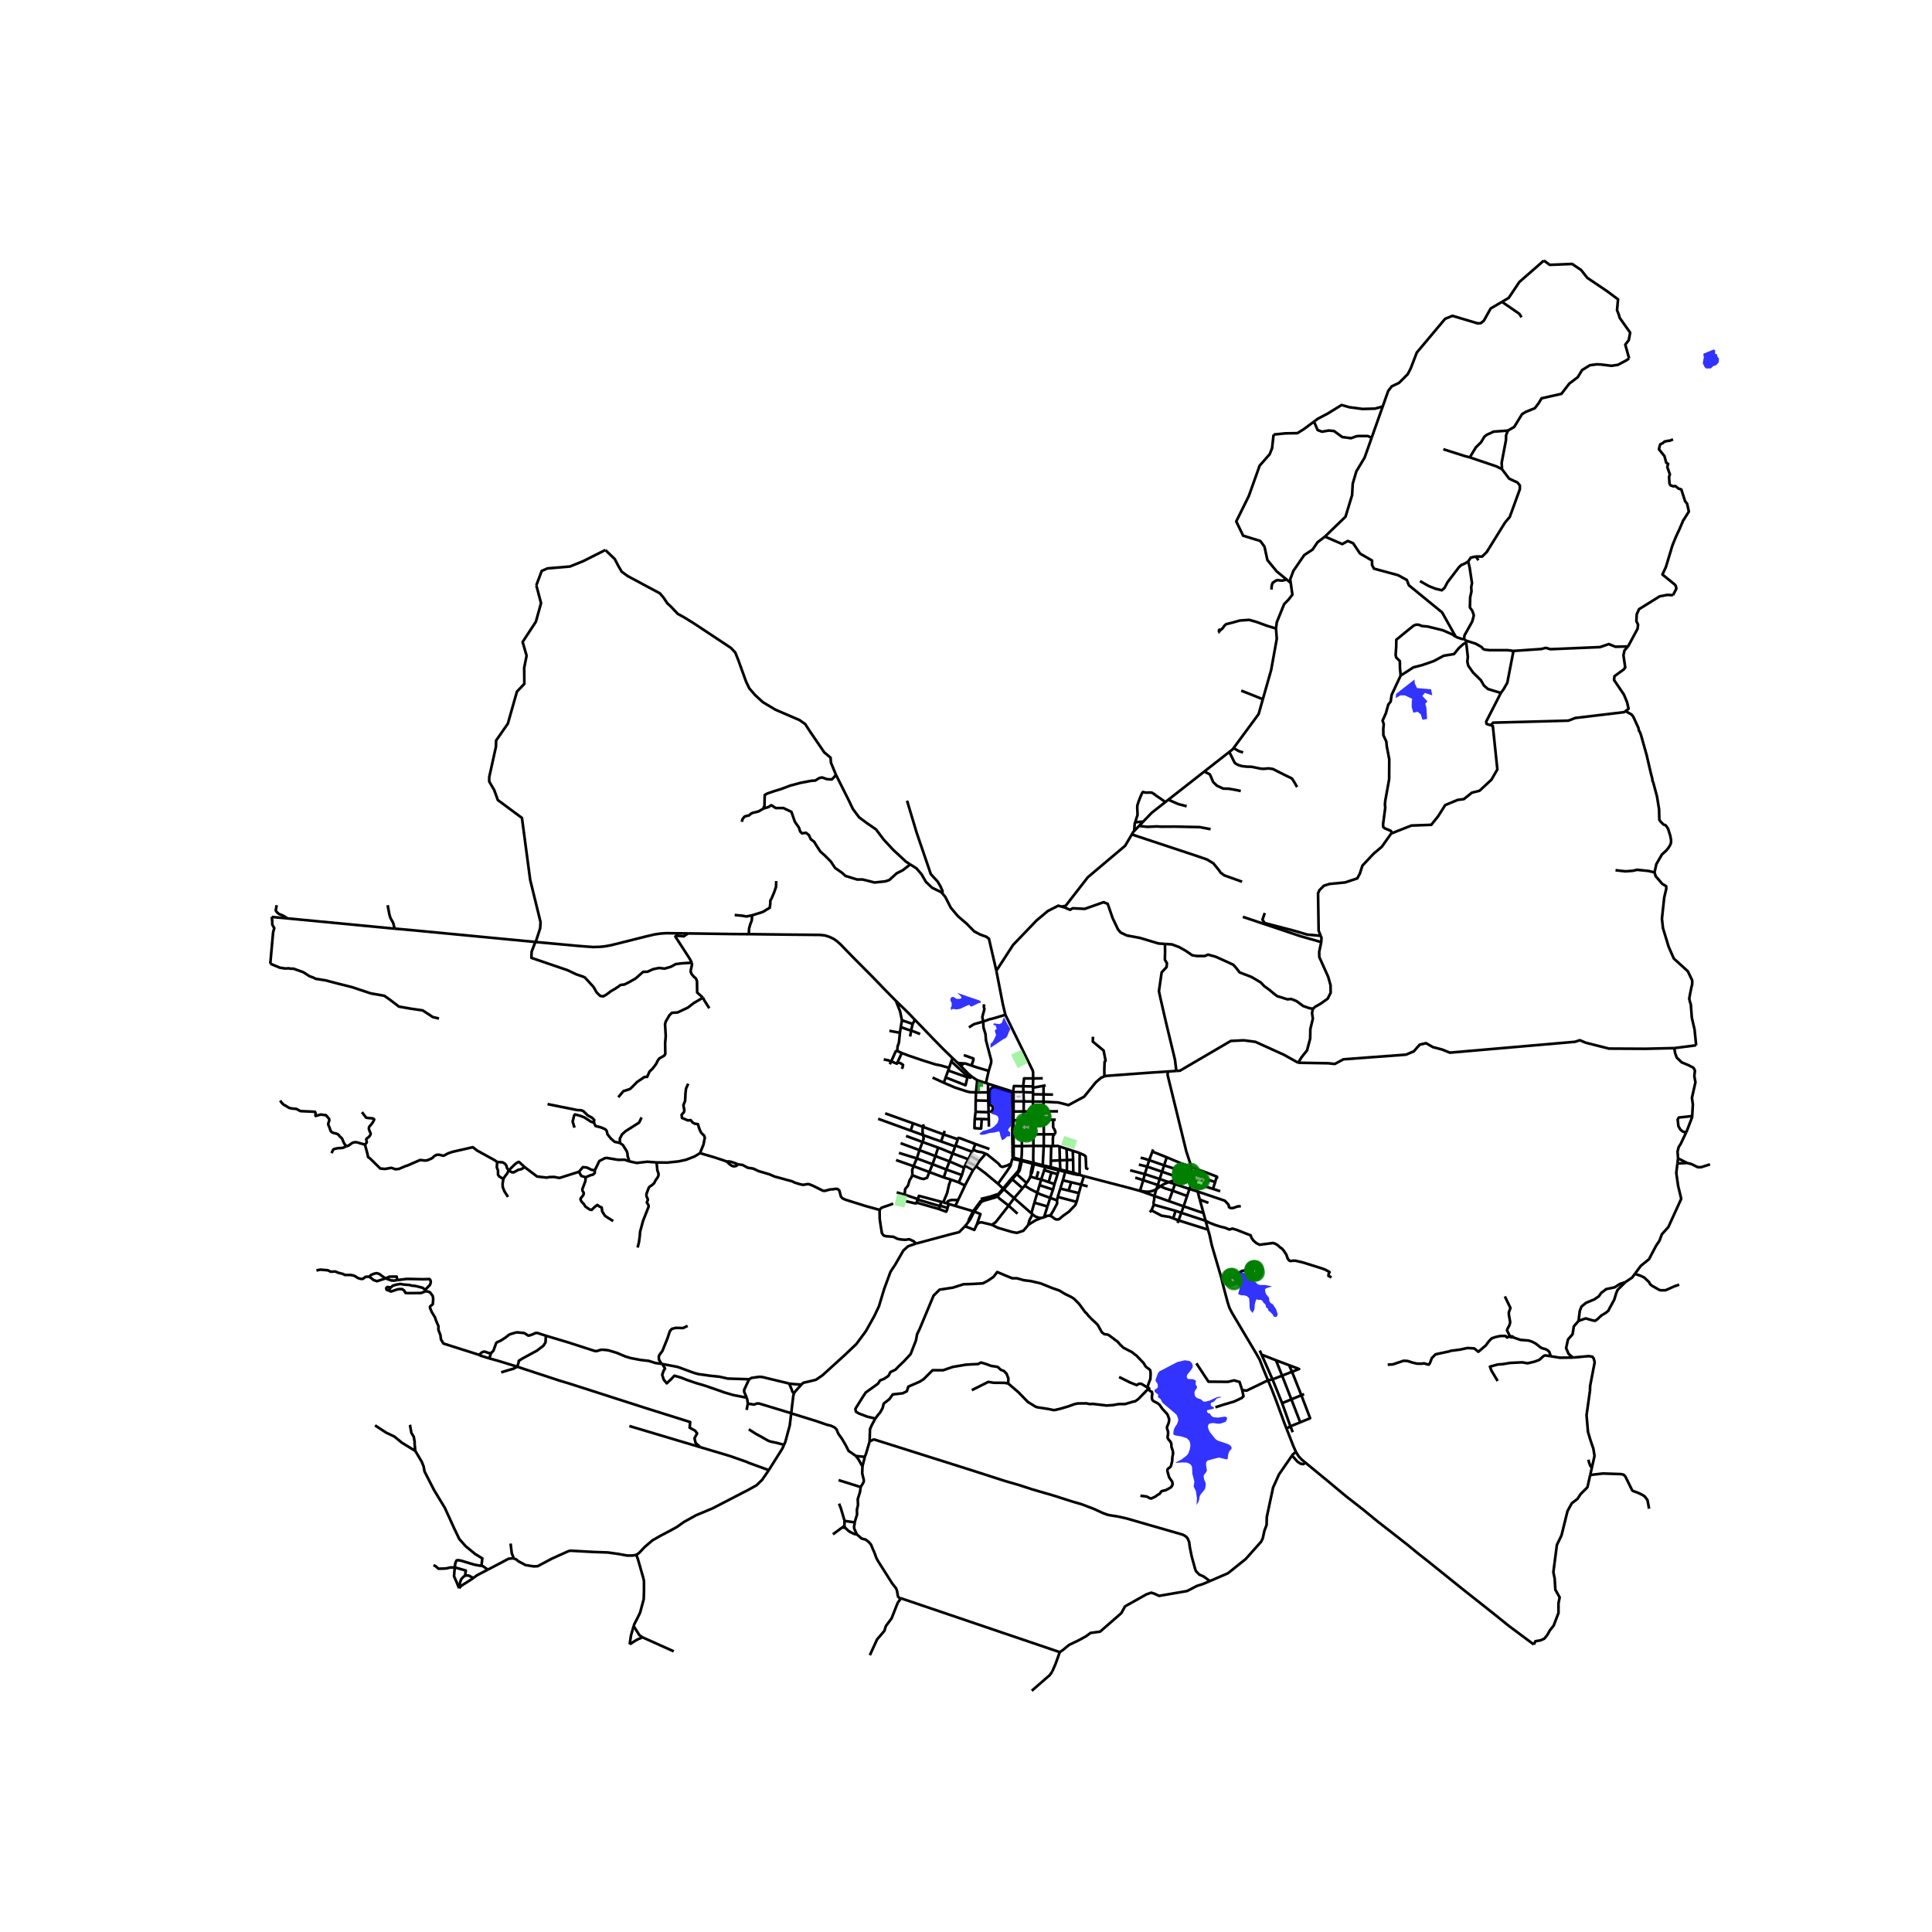 <svg xmlns="http://www.w3.org/2000/svg" xmlns:xlink="http://www.w3.org/1999/xlink" width="960" height="960" viewBox="0 0 720 720"><defs><style>*{stroke-linejoin:round;stroke-linecap:butt}</style></defs><g id="figure_1"><path id="patch_1" d="M0 720h720V0H0z" style="fill:#fff"/><g id="axes_1"><path id="patch_2" d="M90 640.76h558V86.44H90z" style="fill:#fff"/><g id="LineCollection_1"><path d="m489.264 375.958-.306 1.566.306 2.09-.935 3.892-.07 3.567-1.16 4.369-2.117 2.65-1.18 1.969" clip-path="url(#pdf41cdec5f)" style="fill:none;stroke:#000"/><path d="m623.941 390.598-10.788.252-13.552-.07-8.643-2.192-2.197-.925-1.807.584-46.632 4.046-2.922-1.178-3.357-.868-2.611-1.488-2.362.557-2.176 2.481-2.922 1.24-23.312 1.736-3.233 1.737-2.436-.264-11.19-.185M438.39 399.11l1.335-.089 18.966-11.092 4.851-.232 4.334.574 10.655 4.842 5.27 2.948M362.206 401.27l-1.407-1.2M362.206 401.27l1.968 1.282M360.637 400.958l.844.695.725-.383M364.174 402.552l-.452 4.548M367.423 403.613l-1.394-.426-1.855-.635M377.724 410.374l3.8.069M377.724 410.374l-.487.348M377.724 410.374l.023-2.789-.218-.598M377.724 410.374l.011 3.846M384.935 410.516l3.962.048M384.935 410.516l-3.411-.073M384.935 410.516l.048-2.692M384.935 410.516l.065 3.71M377.796 431.43l-.312.277M377.796 431.43l-.04-.631-.006-3.706M377.796 431.43l2.605.767M385.168 433.372l-4.45-1.083M385.168 433.372l-.076.397M385.121 427.041l-.078 4.877.125 1.454M385.168 433.372l3.423.9M388.59 434.271l.379-7.21M388.59 434.271l.026.427M388.59 434.271l1.037.24M444.427 437.538l-.544-1.286M444.427 437.538l.12.226M443.084 437.172l.651.077.692.29M424.847 443.807l5.348 1.893M424.847 443.807l1.204-3.989M430.953 443.173l-1.302.604-1.334.334-1.233-.005-2.237-.3M403.941 438.317l9.98 2.603 5.938 1.538 4.988 1.349M481.513 542.412l.238-.345 1.19-1.023M479.443 532.389l2.576 6.594.922 2.06M486.503 545.1l-1.271-1.046-1.226-1.276-1.065-1.734M561.96 160.465l2.343-1.364 2.93-4.773 1.465-.877 3.271-1.313 1.416-1.85 1.123-1.852 7.373-1.656 2.979-3.847 3.132-2.376 1.604-2.641 2.907-1.803 2.608-.344 1.513.073 3.915.478 2.437-.362 3.006-1.602 1.14-.788M575.351 97.1l2.198 1.607 8.35-.341 3.369 2.29 2.246 2.873 7.269 4.896 4.219 3.137-.384 4.017.626 1.569.385 1.336 3.883 5.475-.518 2.788-1.294 1.705 1.421 5.116M486.503 545.1l8.722 7.175 6.315 5.262 6.484 5.07 5.515 4.513 6.81 5.302 4.329 3.403 3.916 3.207 4.031 3.169 12.387 9.967 12.215 9.665 5.019 4.052 9.374 6.982M592.627 549.676l-1.038 4.584-2.538 2.533-1.173 1.802-2.1 1.607-1.611 2.923-2.246 9.088-1.71 3.507-1.318 10.179.489 2.386.249 4.137 1.611 2.874-.44 2.191v3.604l-1.79 4.695-1.407 1.785-.987 1.747-1.062 1.34-1.412.64-1.951.343-.573 1.226" clip-path="url(#pdf41cdec5f)" style="fill:none;stroke:#000"/><path d="m559.742 112.493 2.513-1.475 3.957-5.92 9.14-7.998M481.015 217.231l-.187-1.32 1.18-3.164 4.042-5.89 3.108-2.047 1.83-2.7 2.77-2.13M511.187 163.1l-2.629 7.43-3.086 5.133-1.346 4.578-.237 4.264-2.454 8.053-7.677 7.421M542.559 237.37l-5.128-9.138-6.735-5.502-5.645-4.608-.77-1.983-3.271-1.792-8.98-2.431-.706-1.344v-1.664l-4.49-2.622-2.566-3.84-1.988-.832-2.053 1.152-6.469-2.787M470.626 260.578l3.096-10.897 2.1-11.64-.294-3.8M481.015 217.231l.621 4.39-1.507 1.924-1.566 1.593-2.741 6.76-.294 2.343M454.656 234.98l1.044-.9.445-.697.763-.762 2.163-.539 2.958-.824 3.499-.254 2.753.782 3.946 1.44 3.301 1.015M396.677 338.16l-1.05-.288M396.677 338.16l.45-.578M434.133 351.77l-2.412-.168-6.814-2.047-4.935-.915-2.315-1.09-1.005-1.175-2.009-4.227-1.835-5.315-1.528-.61-7.032 2.484-4.499-.218-.96.566-2.112-.895M374.672 378.177l-.97-4.074-2.39-12.331M395.627 337.872l-1.245-.343-3.878 1.974-4.153 3.468-8.79 9.157-6.25 9.644" clip-path="url(#pdf41cdec5f)" style="fill:none;stroke:#000"/><path d="m351.263 333.072.98 1.122 2.122 4.122 2.625 3.119 3.294 2.84 2.793 2.841 2.233 1.17 2.29.835.949.724 2.763 11.927M385.023 401.909l-.016-2.24-.135-.69-10.2-20.802M366.397 380.713l2.303-.835 1.831-.444 4.141-1.257M492.197 348.747l.285.686-.087 1.655M489.264 375.958l.907-.79 1.905-1.072 2.71-1.907 1.11-2.228-.038-2.796-.872-3.112-3.315-7.385-.038-1.972.762-3.608M463.172 341.683l21.54 7.23 7.683 2.175M606.726 240.907l-4.663.124-2.548-.992-3.233 1.116-18.465.78-1.741-.496-1.74.434-10.31.707M559.322 258.244l.991-1.338 1.419-2.472 2.294-11.854M546.137 238.692l3.81 1.185 2.245 1.28.417.607.61.32 1.925.224h3.199l3.527-.003 2.156.275" clip-path="url(#pdf41cdec5f)" style="fill:none;stroke:#000"/><path d="m623.456 221.835-2.023-.148-2.922.558-7.682 4.771-.87 1.923-.125 2.542.622 1.302-.187 1.55-3.543 6.574M605.778 265.014l1.15-.861-.583-2.498-1.169-2.83-3.672-5.411.167-1.415 3.422-2.498.584-.749-.668-4.578.417-1.832 1.3-1.435M546.428 239.588l.594 5.21-.192 1.759.345 1.53 1.803 2.563 2.914 2.87 1.151 1.989 1.457 1.262 4.822 1.473M555.554 270.296l-1.563-.52-.146-.828 5.477-10.704M545.627 238.077l.51.615M547.142 209.224l.537 2.192.894 5.902-.293 1.46.098 1.608-.488 2.24-.098 3.751.928 1.316.537 1.655-.586 2.24-2.89 5.188-.154 1.301" clip-path="url(#pdf41cdec5f)" style="fill:none;stroke:#000"/><path d="m542.559 237.37 2.359.785.71-.078M549.974 207.373l-1.855.439-.977 1.412M529.2 216.553l3.223 1.837 2.512 1.002 2.385.584.98-.833 1.154-2.175 4.266-5.6.866-.8 1.475-.639 1.08-.705M549.974 207.373l.995 1.404M559.77 174.884l1.113 1.471 1.534 2.028 3.068 1.415.92 1.11v1.415l-3.759 10.314-1.783 2.122-6.788 10.959-1.757 1.704-2.344-.049M561.96 160.465l-.684 1.704-.049 1.851-1.61 8.472.153 2.392M547.757 170.453l9.912 3.344 2.1 1.087M547.757 170.453l2.24-3.712 1.925-1.888 1.25-2.08.899-.735 2.565-1.184 1.707-.125 3.617-.264M430.953 443.173l-.758 2.527M430.953 443.173l.518-1.564M430.953 443.173l1.463-1.083M438.254 439.585l.384-1.003M438.254 439.585l1.53-.766M435.549 440.553l1.514-.5 1.191-.468M448.52 452.093l-7.419-2.532M448.52 452.093l-1.401-5.042M448.52 452.093l.773 2.864M443.883 436.252l.152-1.27M443.883 436.252l-.8.92M444.035 434.982l4.918 1.767M444.035 434.982l-3.913-1.447M435.25 399.317l-.126 1.27 6.952 28.41 1.033 3.193.926 2.792M435.25 399.317l3.14-.208M411.582 401.16l.492-.193 15.697-1.157 7.478-.493M450.871 589.215l-2.515 1.082-2.301.727-3.682 1.912-10.432 1.798-1.688-.803-1.227-.382-1.764.611-7.978 4.47-1.416 2.554-7.892 6.881-3.555.48-1.626 1.203-2.651 1.471-3.75 1.803-2.279 1.883-1.164.798M335.54 595.969l.244-.329 59.167 20.063" clip-path="url(#pdf41cdec5f)" style="fill:none;stroke:#000"/><path d="m392.11 622.994 1.245-2.868 1.596-4.423M472.554 514.401l1.678-.346M455.088 475.96l.803 3.298 1.612 6.053.667 2.079.992 1.936 8.998 15.11 1.27 2.251 1.288 3.315 1.836 4.4M479.443 532.389l-.713-1.825-2.988-8.142-1.807-4.698-1.381-3.323" clip-path="url(#pdf41cdec5f)" style="fill:none;stroke:#000"/><path d="m462.927 518.035 1.657.21 7.97-3.844M445.847 508.06l4.518 6.85 7.26.06 2.26-.54 2.048.57.994 3.035M452.945 524.45l2.764-.892 4.263-1.264 2.79-1.312.642-.64-.32-1.6-.157-.707M428.517 516.986l-.517.53M588.276 492.262l-1.765 2.066-.46 2.908-1.687 1.912-.724 3.232.964 2.224 1.596 1.322M591.426 526.215l1.101-7.892.077-1.874 1.687-8.76-.348-1.403-.542-.69-1.326-.21-5.875.54" clip-path="url(#pdf41cdec5f)" style="fill:none;stroke:#000"/><path d="m577.894 505.438.33.054 3.095.487 2.58-.027 2.301-.026M605.74 477.803l-2.071.689-1.957 1.262-3.106.65-1.88 1.416-.882 1.262-1.649 1.148-3.145 1.3-1.7 1.415-.614 1.606-.46 3.711M605.74 477.803l-2.779 2.774-.225.32-.449 1.12-.704 2.335-1.989 3.649-.128.384-.994.831-1.7 1.024-1.507 1.44-.8.544-.835-.128-2.693-.767-2.661.933M609.253 474.748l-1.02 1.372-2.493 1.683M625.364 431.672l-.233 1.919M625.364 431.672l3.31 1.713M628.4 421.968l-2.077 4.386-.729 1.11-.421 1.683.191 2.525M623.941 390.598l8.16-1.048M630.632 415.921l.247-4.317-.346-2.486 1.305-5.777-.412-2.306.23-2.065-.537-1.033-2.071-1.071-2.34-.957-1.84-1.798-.576-1.568-.35-1.945M429.716 428.36l-.252.803M429.464 429.163l-1.196 3.198M429.464 429.163l5.341 2.12M444.546 437.764l3.672 1.204M445.64 441.036l-.718-2.502-.376-.77M448.218 438.968l2.661.886M448.218 438.968l.735-2.219M452.873 440.517l-1.994-.663M452.873 440.517l-.852 2.547M448.953 436.749l4.56 1.754.084.356-.403.378-.32 1.28M454.733 443.94l-2.712-.876M445.64 441.036l-1.38-.55M445.64 441.036l2.36.75M445.64 441.036l.71 3.02M439.785 438.819l4.475 1.668M443.084 437.172l-1.018.416-2.281 1.23M452.021 443.064l-4.02-1.278M446.35 444.057l-3.074-.959M462.414 449.543l-.93.018-.728.182-.62.272-.728.182-.51.036-.51-.109-.383-.273-.146-.817-.637-.767-.789-.808-10.082-3.402M447.119 447.051l-.165-.592-.603-2.402M435.549 440.553l2.334.736M435.549 440.553l-3.368-1.173M432.416 442.09l1.314-.803 1.819-.734M426.628 437.556l.89-2.79M426.628 437.556l-.577 2.262M426.628 437.556l5.553 1.824M426.628 437.556l-5.464-1.424M439.424 436.085l3.291.999.369.088M428.268 432.36l-.75 2.406M428.268 432.36l5.572 1.928M425.08 431.463l1.044.224 2.144.674M434.805 431.284l5.317 2.25M434.805 431.284l-.965 3.004M433.84 434.288l5.584 1.797M433.84 434.288l-.773 2.374M432.181 439.38l-.71 2.229M432.181 439.38l.886-2.718M430.195 445.7l5.42 1.92M430.016 448.966l-.156-.731.256-.992.08-1.543M426.051 439.818l5.42 1.79M423.072 438.874l1.61.491 1.37.453M431.47 441.609l.946.481M437.006 443.74l-2.838-.881-1.752-.769M440.122 433.535l-.698 2.55M438.638 438.582l.58-1.467.206-1.03M438.638 438.582l-5.571-1.92M433.067 436.662l-5.548-1.896M427.519 434.766l-3.087-.759M437.883 441.289l5.393 1.81M437.883 441.289l-.877 2.45M435.616 447.62l5.485 1.941M435.616 447.62l1.39-3.88M444.26 440.487l-.984 2.611M443.276 443.098l-.88 2.616M441.101 449.561l-.87 2.413M441.101 449.561l1.295-3.847M438.857 455.776l.353-.975M442.396 445.714l-5.39-1.975M430.016 448.966l8.1 2.28M430.016 448.966l-.899 2.093M440.23 451.974l-1.02 2.827M440.23 451.974l9.063 2.983M440.23 451.974l-2.113-.727M449.293 454.957l.895 3.293M496.218 476.033l-1.144-.545.113-.844.295-.58-1.488-.846-1.557-.578-6.709-2.108-1.86-.448-1.09-.256h-.963l-.898.128-.48-.192-.514-.672-.545-1.536-1.059-1.6-.442-.48-.296-.32-.32-.128-1.155-1.024-.738-.448-.93-.32-5.036.64-1.198-.6-1.072-.93-.691-.966-.346-1-2.592-1-2.489-1-1.728-.516-1.106.345-1.729-.69-1.866-.448-1.798-.586-2.04-.794-1.454-.734M450.188 458.25 439.21 454.8M455.088 475.96l-3.458-11.788-.878-3.998-.564-1.924M439.21 454.801l-1.997-.761M437.213 454.04l.904-2.793M429.117 451.059l3.76 1.988 2.934.458 1.402.535M403.941 438.317l-1.597-.464M403.941 438.317l-.998 3.164M401.226 447.909l.833-3.273M401.226 447.909l-7.038-1.862M391.196 453.05l.53.208.4.223.802.624.641.336.69.016.513-.16 1.395-1.2 2.165-1.503.722-.768 1.668-1.711.504-1.206M394.188 446.047l-.26 1.297M394.188 446.047l.96-3.106M396.982 436.735l-.882 3.13M396.982 436.735l.474.12M396.982 436.735l-1.914-.467M393.929 447.344l-2.554-.934M391.196 453.05l.401-.304.914-1.504 1.443-2.703-.025-1.195M381.883 441.858l.719-.979M381.883 441.858l-.788.958M386.565 444.502l-2.672-1.383-2.01-1.261M375.894 449.303l-4.792 6.13-1.427 1.024M364.063 456.265l.802-.608.914-.144 3.896.944M383.167 456.582l-1.08 1.25-.705.832-2.39.783-1.748-.303-5.42-1.6-2.149-1.087M380.719 432.289l-.318-.092M380.719 432.289l-.063-.717M380.719 432.289l-.008.313M360.832 455.471l-1.19 1.502M360.832 455.471l.785-1.105 1.45-2.863" clip-path="url(#pdf41cdec5f)" style="fill:none;stroke:#000"/><path d="m362.665 451.383-1.529 2.987-.304 1.101M363.067 451.503l-.402-.12M363.067 451.503l2.529-3.446.32-.274.94-.366 4.148-1.197.673-.376M364.063 456.265l1.324-3.815-2.32-.947M341.593 448.166l8.41 2.433M341.593 448.166l.393-1.125M337.65 447.661l3.294.778h.518l.131-.273M342.047 446.864l-4.925-1.652M342.047 446.864l-.061.177M350.757 447.874l-8.29-2.218-.42 1.208M334.183 444.367l2.939.845M350.003 450.6l.308-1.114M353.13 450.172l-.22.77-.311.62-2.596-.963M350.757 447.874l.758.222M350.757 447.874l-.4 1.445M353.549 448.692l-.782-.23M353.549 448.692l2.469.719M353.549 448.692l-.42 1.48M372.556 444.91l1.544-1.732M372.556 444.91l-.436.01M371.677 445.844l.247-.243.632-.692M372.12 444.92l-.68.744M365.483 446.821l3.595-.882 3.042-1.019M372.12 444.92l1.688-1.99M384.81 452.55l-.463-.406M387.941 453.93l-.914-.128-1.155-.433-1.062-.819M383.167 456.582l.46-1.805 1.183-2.227M377.934 446.508l3.161-3.692M377.934 446.508l-2.04 2.795M377.934 446.508l-3.834-3.33M377.934 446.508l6.413 5.636M374.1 443.178l3.152-3.693M374.1 443.178l-.292-.249M355.01 429.857l.964-2.599M355.01 429.857l-1.149 2.962M355.01 429.857l5.91 2.175M349.626 427.684l1.002.361 4.382 1.812M343.808 425.585l-1.151 3.028M343.808 425.585l-6.157-2.255M343.808 425.585l5.818 2.099M344.001 423.01l.225 1.296-.418 1.279M340.452 434.6l1.224-2.889M340.452 434.6l5.904 2.194M340.452 434.6l-6.521-2.28M339.931 437.983l.082-.222-.053-1.762.492-1.4M357.306 440.65l-2.921-1.042M357.306 440.65l1.172-2.726M357.306 440.65l2.325 1.167M351.72 438.788l2.665.82M351.72 438.788l-5.364-1.994M351.72 438.788l.95-2.95M341.676 431.711l.98-3.098M341.676 431.711l5.85 2.155M341.676 431.711l-6.671-2.062M352.67 435.838l1.191-3.019M352.67 435.838l5.808 2.086M352.67 435.838l-5.145-1.972M358.478 437.924l.806-2.757M363.478 426.323l-.786 2.135M363.478 426.323l5.251 1.886M356.963 424.59l.188-.508.449.032 5.878 2.209M360.376 432.89l-.752 1.514M360.376 432.89l.543-.858M363.735 434.627l-.412-.308-2.947-1.429M342.657 428.613l5.943 2.23M342.657 428.613l-7.027-2.58M353.861 432.82l5.423 2.347M353.861 432.82l-5.261-1.976M359.624 434.404l-.34.763M359.624 434.404l3.026 1.626M361.53 430.659l-.61 1.373M361.53 430.659l.756-1.433M361.53 430.659l3.454 2.02M364.984 432.679l-1.249 1.948M364.984 432.679l2.342-2.7M363.735 434.627l-1.085 1.403M371.926 441.161l-4.714-3.933-3.477-2.6M359.631 441.817l.407-.854 2.612-4.933M356.018 449.41l6.647 1.973M356.018 449.41l1.158-2.432M371.926 441.161l1.882 1.768M376.81 433.599l-.215.865-1.362 2.085-3.307 4.612M377.252 439.485l1.666-1.91M377.252 439.485l3.843 3.331M377.252 439.485l-.325-.263M394.5 436.13l-.366 1.455M394.5 436.13l.568.138M394.5 436.13l-4.967-1.196M391.375 446.41l-1.022 3.211M391.375 446.41l1.045-3.083M386.565 444.502l.931.503 3.879 1.405M394.134 437.585l-1.16 3.667M394.134 437.585l-2.289-.663M389.154 436.094l2.691.828M389.154 436.094l-1.137 3.48M389.154 436.094l.38-1.16M386.565 444.502l-1.07 3.69M386.565 444.502l.833-2.827M392.42 443.327l.555-2.075M392.42 443.327l-5.022-1.652M388.017 439.574l2.787.957M388.017 439.574l-.619 2.101M388.017 439.574l-1.792-.408M392.975 441.252l-2.171-.72M390.804 440.531l1.041-3.61M396.1 439.865l-.952 3.076M396.1 439.865l3.113.736M402.943 441.481l-.884 3.155M402.943 441.481l2.399.641M402.943 441.481l-3.73-.88M395.148 442.94l3.097.76M402.06 444.636l-3.815-.936M398.245 443.7l.968-3.1M402.344 437.853l.015-8.141M402.344 437.853l-1.043-.428-1.32-.38" clip-path="url(#pdf41cdec5f)" style="fill:none;stroke:#000"/><path d="m397.456 436.855 2.581.655 1.415.276.892.067M402.36 429.712l-2.575-.835M405.61 435.723l-.82-.338-.195-4.412-.389-.388-1.847-.873M377.75 427.093l3.112.022M377.75 427.093l-.42.06M377.75 427.093l-.043-4.34M385.121 427.041l3.848.02M385.121 427.041l-4.259.074M385.121 427.041v-4.301M388.969 427.061l2.788.072M388.969 427.061l.035-4.332M388.897 410.564l.007-2.72M388.897 410.564l.033 3.603M411.582 401.16l-1.218.477-1.993 1.715-4.33 5.343-5.845 3.142-3.776-.966-5.523-.307M388.904 407.844l-.006-3.203M388.904 407.844l3.536.088M388.904 407.844l-3.92-.02M391.592 434.966l.019-2.39M391.592 434.966l-1.965-.455M395.162 435.848l-.572-.136-2.998-.746M391.757 427.133l.614-.023M391.757 427.133l-.146 5.442M399.982 437.044l-.065-4.814M399.982 437.044l-2.407-.583M399.785 428.877l-2.338-.76M399.785 428.877l.132 3.353M391.61 432.575l3.356-.14M399.917 432.23l-2.263.094M394.845 427.273l2.602.844M394.845 427.273l.121 5.163M392.37 427.11l1.773-.065.702.228M394.966 432.436l2.688-.112M394.966 432.436l.196 3.412M395.162 435.848l-.094.42M397.575 436.46l-.482-.122-1.93-.49M397.447 428.117l.207 4.207M397.654 432.324l-.08 4.137M397.575 436.46l-.12.395M380.862 427.115l-.142-4.4M380.656 431.572l.119-1.23.087-3.227M381.524 410.443l-.137-3.414M381.524 410.443l-.035 3.762M381.427 417.441l.062-3.236M381.427 417.441l3.662-.032M381.427 417.441l-3.739.07M380.72 422.715l.044-3.501.663-1.773M377.688 417.511l-.4.007M377.688 417.511l.047-3.29M377.688 417.511l.019 5.243M385.09 417.409l3.857-.067M385.09 417.409l-.09-3.183M385.09 417.409l.03 5.33M388.947 417.342l-.017-3.175M388.947 417.342l.057 5.387M388.947 417.342l3.493-.076M393.463 417.299l-1.023-.033M377.707 422.754l3.013-.039M377.707 422.754l-.46.016M380.72 422.715l4.4.025M385.12 422.74l3.884-.011M389.004 422.729h4.119M392.44 417.266l.05 2.894.487.776.34.873-.194.92M392.37 427.11v-2.738l.13-1.248.623-.395M377.735 414.22l3.754-.015M377.735 414.22l-.425.024M381.489 414.205l3.511.021M385 414.226l3.93-.059M388.93 414.167l5.363-.014M385.023 401.909l3.588-.059M385.023 401.909l-.08 2.973M381.314 404.809l.336-2.93 3.373.03M381.387 407.03l-.073-2.221M381.387 407.03l3.618.104M381.387 407.03l-3.858-.043M385.005 407.134l-.022.69M384.96 405.34l.023.67.022 1.124M384.944 404.882l.016.458M384.944 404.882l-3.63-.073M368.526 419.87l-.022-2.742M368.219 403.887v3.202M368.219 403.887l-.796-.274M377 406.675l-7.31-2.322-1.471-.466M368.504 417.128l-.084-2.631M368.504 417.128l-2.628-.1M363.24 417l.339-2.658M365.876 417.027l-2.047-.026h-.59" clip-path="url(#pdf41cdec5f)" style="fill:none;stroke:#000"/><path d="m365.876 417.027-.248 3.559-2.476-.144.088-3.441M363.579 414.342l.028-4.231M363.579 414.342l4.84.155M368.42 414.497l-.067-2.797M363.607 410.11l.115-3.01M363.607 410.11l4.71.095M368.318 410.205l-.1-3.116M368.318 410.205l.035 1.495M377.529 406.987l.342-2.255 3.443.077M377.529 406.987l-.53-.312M368.218 407.089l-4.496.01M368.218 407.089l.575-.634M351.72 403.508l4.177 1.782 4.298 1.414 1.243.311 2.284.085M347.548 401.586l4.171 1.922M355.007 394.332l-.5 1.223M355.007 394.332l1.939 1.825M340.964 380.045l6.623 6.885 3.985 4.064 3.435 3.338M351.72 403.508l.703-1.98M360.8 400.07l-.163.888M360.8 400.07l-2.73-2.784M352.423 401.528l.937-2.581M360.54 401.487l-.713 2.952-7.404-2.91M353.36 398.947l.347-.987M353.36 398.947l7.18 2.54M360.54 401.487l.097-.529M367.423 403.613l1.033-4.513M366.397 380.713l.13 2.245.733 2.402.183 2.323 1.963 7.492-.057.982-.893 2.943M362.058 397.113l2.032.684 4.366 1.303M358.07 397.286l1.086-.97M358.07 397.286l-1.124-1.13M455.088 475.96l.598-.077h.385l.24.136.241.32.513.272.53.095.344.009.345-.057.77-.224.328-.043.421-.033.25-.116 1.707-1.81.333-.313.348-.268.035-.017.414-.203.582-.116.697-.004.585.049.558.143.661.324.513.1.458-.008.248-.044M336.116 380.229l-.68-3.304-1.563-3.937M340.964 380.045l-2.595-2.7-4.496-4.357M279.055 348.132l1.712.012 12.973.159 11.916.113 1.78.202 1.692.53 1.598.772 1.233.88 1.302 1.156 4.427 4.574 7.492 7.535 4.673 4.847 4.02 4.076M335.37 384.883l.328-2.135M335.37 384.883l-3.918-.723M334.358 391.643l.163-1.732.492-1.394.357-3.634M335.698 382.748l.418-2.52M339.542 384.052l-1.224-.345-2.62-.959M339.542 384.052l2.104.79 1.266.525M339.542 384.052l.576-2.46M339.542 384.052l-.354 2.218M340.118 381.592l.846-1.547M340.118 381.592l-4.002-1.363M334.358 391.643l1.723.799M332.147 395.548l1.652-3.744.559-.16M331.581 396.604l.566-1.056M353.707 397.96l.8-2.405M336.081 392.442l2.633.988 2.203.748 2.7.917 4.914 1.556 2.097.426 3.079.883M334.456 395.934l-.221.474-2.088-.86M329.34 394.813l1.577.306 1.23.429M336.081 392.442l-1.625 3.492M236.158 606.006l.21-.683 1.347-2.623.834-1.728 1.347-4.99.096-2.783v-3.935l-.256-1.215-1.989-6.942-.609-1.632M191.123 580.732l1.142.33.92.772 2.69 1.434 3.021.477 1.51-.073 1.77-.956 3.61-1.91 5.931-2.683.848-.22 8.731.478 5.269.183 3.904.551 3.206.588h2.026l1.437-.228" clip-path="url(#pdf41cdec5f)" style="fill:none;stroke:#000"/><path d="M286.506 547.881 284 551.52l-2.1 2.02-2.837 1.581-13.558 7.019-6.079 2.535-4.568 2.535-2.58 1.838-2.394 1.323-3.647 1.91-3.095 1.764-2.91 2.5-1.99 2.13-1.105.801M327.795 450.884l.047 3.389.381 2.588.436 2.696.627.872.871.273 2.806.217 1.498.763 1.334.245 1.635.11 1.416-.218 1.744.816.744.806M298.664 515.985l.7-.662 2.873-.661 1.88-.478 2.394-1.654 8.216-7.46 4.384-4.152 3.61-4.887 3.095-5.548 1.732-3.639 1.952-6.467 2.358-6.394.7-1.103.884-1.286 1.216-2.095 1.99-3.453 1.73-1.58 2.956-1.025" clip-path="url(#pdf41cdec5f)" style="fill:none;stroke:#000"/><path d="m359.642 456.973-2.185 2.204-2.607.648-13.516 3.616M294.11 515.609l1.496.176.77.076 2.288.124" clip-path="url(#pdf41cdec5f)" style="fill:none;stroke:#000"/><path d="m295.855 519.444.156-.483 2.653-2.976M292.186 538.445l-.596 1.352-5.084 8.084M261.005 539.329l10.992 3.276 6.288 2.207.834.385 7.387 2.684M181.81 584.952l5.407-2.823 2.248-1.213 1.658-.184M190.28 575.234l.45 3.68.512 1.216-.12.602M339.222 322.137l-1.61-1.033-4.746-4.4-3.574-3.843-2.792-3.732-3.686-2.562-2.624-1.95-2.345-3.119-1.396-2.952-4.914-9.804M225.593 204.968l3.52 3.398 1.34 2.563 1.228 2.116 2.29 1.671 11.95 6.406 1.284 1.504 1.508 2.228 1.284 1.17 2.569 2.729 2.513 1.393 3.517 2.172 13.793 9.135 1.62 1.726 1.06 2.618 2.96 8.188 1.229 2.563 2.122 2.45 2.904 2.674 4.746 2.84 8.935 3.844 2.122 1.504 1.731 2.674 5.36 7.854 2.346 1.963.168 1.935 1.843 4.456M284.44 301.365l.45-1.056.098-4.031.928-.545 2.643-.916 2.592-.786 3.278-1.242 3.887-1.039 4.091-.785 1.423-.076 1.449-.913 1.067-.253 1.88.659 1.753.101.788-.786.768-.955M376.81 433.599l.383-1.534.29-.358M377.484 431.707l.533.322 2.317.473M377.33 427.152l.032 3.688.122.867M380.71 432.602l4.382 1.167M378.918 437.575l.674-.771.359-.542.733-3.036.027-.624M380.71 432.602l-.376-.1M385.092 433.77l3.524.928M384.222 437.627l-.064-.677.612-2.87.322-.31" clip-path="url(#pdf41cdec5f)" style="fill:none;stroke:#000"/><path d="m384.222 437.627.352-.58.65-2.896-.132-.382M388.616 434.698l.917.236M377 406.675l.247.545-.01 3.502M377.237 410.722l.073 3.522M377.31 414.244l-.021 3.274M377.289 417.518l-.042 5.252M377.247 422.77l.084 4.382M376.927 439.222l-3.119 3.707M380.334 432.502l-.13.742-.56 2.632-.245.558-2.472 2.788M371.44 445.664l.237.18M371.44 445.664l-.485.184-4.708 1.36-.85.47-2.732 3.705M384.222 437.627l-.287.835M389.627 434.511l-.094.423M359.156 396.316l-2.21-.16M362.058 397.113l-2.346-.789-.556-.008M360.637 400.958l-.88-.624-5.25-4.779M366.763 374.265l-.13.888.235.913-.785 2.898.314 1.749M361.084 382.88l1.884-1.2 3.429-.967M450.88 439.854l-.257.165-.558.146-.666.282-.48.354-.305.186-.39.355-.223.444M384.96 405.34l3.938-.699M389.7 404.499l-.802.142M336.09 398.325l.32-.72.129-.736-.995-.688-1.088-.247M351.515 448.096l1.45-3.476.742-3.238.678-1.774M353.13 450.172l-2.773-.853M350.357 449.32l-.046.166M350.311 449.486l-8.325-2.445M357.176 446.978l2.455-5.161M352.767 448.463l.47-.8.852-.355.805-.126.92.035.782.022.58-.261M352.767 448.463l-1.252-.367M375.894 449.303l-3.399-2.614-.818-.845M375.894 449.303l3.307 3.01M107.13 342.26l-5.883-.54M147.076 346.082l-1.136-.1-38.81-3.721M103.117 337.327l-.366 1.98.417.608.738.67 1.649.663 1.575 1.013M261.956 371.797l.645 1.227 1.73 2.722M390.353 449.621l-1.29 4.052M390.353 449.621l-4.858-1.43M385.495 448.191l-1.148 3.953M389.063 453.673l-1.122.257M391.196 453.05l-.882.032-1.25.591M484.981 519.962l-3.482-8.746M484.981 519.962l1.022-.42M484.981 519.962l-3.73 1.536M484.557 530.05l3.69-1.52-3.266-8.568M481.5 511.216l-1.088-2.438M480.412 508.778l3.73 1.406-2.643 1.032M481.5 511.216l-3.698 1.445M480.412 508.778l-4.88-1.84M470.158 504.83l5.373 2.107M470.158 504.83l4.074 9.225M470.158 504.83l-.673-1.524M475.531 506.937l2.27 5.724M477.802 512.66l3.449 8.838M477.802 512.66l-3.57 1.395M481.251 521.498l3.306 8.551M481.251 521.498l-3.443 1.418M484.557 530.05l-3.654 1.503M481.77 533.745l-.867-2.192M474.232 514.055l3.576 8.861M477.808 522.916l3.095 8.637M480.903 531.553l-1.46.836M387.941 453.93l-1.989.831-2.566 1.568-.219.253M359.642 456.973l3.475 1.387.946-2.095M386.963 436.479l-.738 2.687M386.225 439.166l-2.29-.704M382.602 440.88l.118-.161.972-1.552.243-.705M382.602 440.88l-3.684-3.305M356.096 426.929l.867-2.339M356.096 426.929l-.122.33M356.096 426.929l6.19 2.298M362.286 429.227l.406-.77M340.304 418.643l-.928 2.693M340.304 418.643l-10.43-3.726M340.304 418.643l3.585 1.28M339.376 421.336l-12.116-4.387M339.376 421.336 344 423.01M351.62 422.75l-7.731-2.826M351.62 422.75l5.343 1.84M351.62 422.75l.448-1.307M351.62 422.75l-.906 2.642M350.714 425.392l-6.713-2.382M350.714 425.392l5.26 1.866M344.322 419.012l-.433.912M344.001 423.01l-.208-1.28.096-1.806M337.122 445.212l.208-2.096 1.027-1.215.641-2.111.626-.976.307-.831" clip-path="url(#pdf41cdec5f)" style="fill:none;stroke:#000"/><path d="m346.356 436.794-.863 2.132-1.3.464-1.09-.224-3.172-1.183M349.626 427.684l-1.026 3.16M348.6 430.844l-1.075 3.022M347.525 433.866l-1.169 2.928M362.692 428.458l1.355.615 1.956.384 1.323.523M376.81 433.599l-1.313.688-1.86.608-.738-.256-.899-1.087-4.137-3.36-.537-.212M368.793 406.455l.482-.784.673-.399.866-.096 5.934 1.84M368.793 406.455l.033 5.215M368.826 411.67l-.473.03M368.89 414.421l.609-.32.289-.32.16-.304.112-.672-.288-.623-.546-.32-.4-.192M380.334 432.502l.067-.305M380.656 431.572l-.255.625M234.66 612.787l.49-3.273.737-2.624.271-.884M239.328 610.128l-1.06-.769-2.11-3.353M239.328 610.128l11.757 5.287" clip-path="url(#pdf41cdec5f)" style="fill:none;stroke:#000"/><path d="m234.66 612.787 2.246-1.44 1.09-.575.706-.256.626-.388M434.133 351.77l2.61.181 2.709 1.016 2.402 1.351 2.49 1.7 1.747.26h2.926l1.18-.522 2.838.784 5.11 2.309 1.53.74 1.222 1.395 1.049 1.394 4.484 1.728 3.45 2.048 1.223 1.306 1.966 1.438 1.397 1.176 1.442 1.133 3.887 1.22 1.354-.13.742.26 1.267.524 2.49 1.829 2.227.784 1.389.264M521.987 251.762l-.262-2.875-.043-2.527-1.354-1.308-.219-.958.219-3.108.043-2.57 3.232-2.658 3.232-2.613.918-.349h.83l1.441.523 2.052.174 5.635 1.394 3.582 1.569 1.266.914" clip-path="url(#pdf41cdec5f)" style="fill:none;stroke:#000"/><path d="m518.862 310.46-.558-.827-2.272-.958-.523-.436-.088-1.002.83-6.274-.131-1.045.131-1.525 1.441-7.972.044-7.465-.917-4.749-.175-1.844-1.092-2.353-.043-2.352.174-1.786-.437-1.307 1.224-2.745.917-3.268.873-1.089.364-2.512 3.363-7.19M546.428 239.588l-.62.192-.513.289-1.636 1.47-1.796 2.209-3.79.603-3.762 2.017-4.185 1.454-3.433.891L525 249.84l-3.013 1.923M555.554 270.296l.78.26 1.69 16.197-2.217 3.82-4.433 4.12-2.822.704-3.023 2.412-2.318.302-4.618 1.913-2.636 4.16-2.57 3.204-7.406.271-7.119 2.802M492.197 348.747l-.776-1.866-.221-13.968.5-1.148 1.673-1.687 2.127-.662 5.782-.558 4.543-1.513.925-1.713.991-3.056 4.205-4.463 3.01-2.543 3.5-4.949.406-.16" clip-path="url(#pdf41cdec5f)" style="fill:none;stroke:#000"/><path d="m605.778 265.014-.518.387-18.194 2.165-2.587.999-28.04.749-.885.982M623.484 163.742l-1.337.552-.283-.056-1.504.31-.709.595-.908.424-.255.736-.227 1.16 2.042 2.528.653 2.461.71.425-.313 1.16.965 2.773-.313.905.18 2.518.34.622 1.107.397.709-.142 1.191.962 1.05.34 1.39 4.367.766.934.652 2.942-2.137 3.376-1.305 3.056-1.446 3.112-1.277 3.17-2.382 7.912-1.306 2.83 4.539 3.678.397.453.256 1.132-1.273 2.461M471.354 340.237l-.88 2.53.88 1.24 10.873 2.84 4.971 1.447 4.999.453M411.582 401.16l-.034-2.664.104-2.79.363-.413-.726-3.77-4.038-3.357.052-1.808M147.076 346.082l7.216.638 45.354 4.34M256.409 347.862l-8.069-.094-2.11.132-2.23.32-3.4.801-11.233 2.825-2.071.488-2.003.358-1.916.178-2.458.062-5.32-.405-15.527-1.426-.426-.04" clip-path="url(#pdf41cdec5f)" style="fill:none;stroke:#000"/><path d="m199.867 218.122 1.764 6.655-1.924 6.91-4.94 7.55 1.476 5.119-.898 4.543.064 5.95-2.758 2.879-3.4 11.965-4.362 6.27-.064 2.304-2.501 11.325v1.663l1.86 3.2 1.347 3.71 8.98 6.655 3.079 23.098 3.849 15.707-.129 2.272-1.664 5.164" clip-path="url(#pdf41cdec5f)" style="fill:none;stroke:#000"/><path d="m257.822 358.786-2.465.135-1.648.126-1.9.253-1.774.98-2.344.695-2.059-.253-2.249.474-2.09.948-1.616.031-2.787 2.465-2.914 1.635-1.326.631-1.385.15-.904.691-1.296.842-1.416.812-1.628 1.232-1.235.691-1.115-.18-1.35-1.348-1.156-2.016-3.112-3.422-.641-.353-2.727-.928-1.123-.543-2.117-.992-13.41-4.575.096-2.303 1.38-3.616.135.013M225.593 204.968l-8.278 4.165-4.907 1.983-8.34.704-2.18.928-2.021 5.374M515.293 151.486l-4.106 11.613M559.742 112.493l-4.214 2.473-2.534 4.535-1.123.925-1.123.098-9.473-2.825-2.734 1.12-10.547 12.566-2.248 5.867-1.123 2.192-3.272 3.263-2.685 1.267-1.319 1.705-2.054 5.807" clip-path="url(#pdf41cdec5f)" style="fill:none;stroke:#000"/><path d="m489.698 157.111 1.42-1.054 3.656-1.919 5.197-3.199 2.95.832 4.875.64 4.619-.129 2.878-.796M489.698 157.111l-3.84 2.85-2.373 1.471-4.426.064-4.426.448M479.477 215.969l-3.69-3.03-3.463-4.222-1.09-4.99-1.54-2.113-6.415-1.983-2.566-5.31 4.683-9.47 4.041-11.325 3.72-4.223.899-2.24.577-5.119M481.015 217.231l-1.538-1.262M274.822 433.902l1.891.225 1.957 1.056 2.052.32 1.956.927 4.106 1.216 1.828.8 6.671 1.824.323.163.545.282 1.732.544 1.123.256h.609l1.25-.224.707.032 1.732.736 3.4 1.696.77.032 1.218-.352.962-.192.962-.032.482-.16 1.058.032.642.608.577 2.208.578.672 1.09.512 7.538 2.368 5.214 1.433M332.875 448.556l-2.15.777-2.148.718-.782.833M428.477 451.753l.64-.694M616.59 325.134l.417 1.376 2.47 2.879 1.411.832.064.128.032.832-.77 3.23-.61 5.6-.25 2.401.382 3.48 2.119 6.941 1.922 4.383 5.218 4.74 1.604 3.328.065.864-.096.96-.161.544-.502 2.41-.378 2.098.261 1.19.335.965.085 1.276.29 3.742 1.01 4.344.593 5.873M359.172 393.213l2.117.736 1.475.544v.545l-.193.511-.513 1.564M395.627 337.872l1.5-.29M421.789 310.964l-2.476 4.223-13.922 11.75-8.265 10.645M434.133 351.77l.057 2.887-.083 2.958.78 1.373-.138 1.418-1.835 1.967-1.009 7 .459 2.195 2.048 8.942 3.464 14.4.514 4.2M447.119 447.051l1.153.448 2.085.768M628.4 421.968l.225-.472 1.985-5.187.022-.388M628.4 421.968l-1.2-.223-.932-.736-.77-1.312-.288-2.528.45-.704 4.972-.544M633.217 434.984l.74-.004 3.312-1.055M609.253 474.748l2.256-3.031 3.03-2.448 2.57-4.897 1.342-2.028.883-2.372 2.42-2.697 4.795-10.52-1.156-4.791-.69-4.86.428-3.513M628.674 433.385l-.959.078-2.584.128M628.674 433.385l1.736.446 2.306 1.155.5-.002M459.726 278.777l1.95 1.152 1.604.48M458.116 280.23l1.278-1.002.332-.451M470.626 260.578l-1.576 5.545-9.324 12.654M448.814 287.523l-13.406 10.51M448.814 287.523l9.302-7.293M462.396 294.784l-1.82-.388-.947-.169-1.723-.29-2.015-.049-1.111-.491-1.283-.608-1.38-1.344-1.218-2.847-2.085-1.075M435.408 298.033l3.752 1.634 3.07.795M435.408 298.033l-1.09.855M426.068 306.164l3.17-3.293 5.08-3.983M423.06 306.45l.416-1.376.45-1.343-.033-1.184-.064-1.152v-.672l.032-.576.385-1.183.481-1.312.417-1.024.417-.928.224-.383.064-.097.097-.064h.064l.257.064.385.128.32.014.418.019 1.09-.033.738.033.577.351.257.096.096.128.096.128h.129l.192.192.289.224 1.796 1.216 1.668 1.172M424.496 307.796l2.476.283.61.066 3.4-.16 1.892.096 4.843-.033 9.334.192 4.105.769M421.789 310.964l5.183 1.72 18.186 6.02.481.16 4.17 1.44 2.373 1.44 2.02 2.464.642.96 1.411 1.056 6.641 2.376M423.06 306.45l3.008-.286M422.68 309.682l.187-2.72.192-.512M422.68 309.682l1.816-1.886M421.789 310.964l.532-.909.36-.373M424.496 307.796l1.572-1.632M483.384 293.321l-1.01-1.795-.9-1.415-2.348-1.126-4.78-2.4-1.572-.224-1.86.16-1.09-.064-3.465-.704-1.668-.032-1.796-.192-1.22-.352-.961-.448-.61-.512-1.988-3.987M605.778 265.014l2.277 1.285.642.832.818 1.793 1.077 2.367.225 1.056.353.512.352.96 2.117 7.518 1.604 6.91.256.96.321 1.248-.032.416.321.703 1.411 5.28.77 4.766.097 3.903.48.672.963.992.384.223.385.064.289.256.738 1.088.802 2.528.32 1.599v1.024l-.224.768-.77 1.28-.866 1.023-1.54 1.408-2.084 3.615-.674 3.07M602.06 324.302l3.689.416 2.694-.192 1.668-.383 4.298.447 2.18.544M470.626 260.578l-8.056-3.2M454.656 234.98l-.61.735-.038.008M454.656 234.98l-.648-.524M479.477 215.969l-1.636.427-1.733-.192-.577.16-1.251.832-.353 1.055-.096 1.472M546.428 239.588l-.072-.63-.22-.266M489.698 157.111l1.332 3.142 1.622.623 2.558-.436 1.934.187 3.058 2.24 3.306.436 1.899-.698.885-.114h3.4l1.495.608M537.878 167.413l8.05 2.56 1.829.48M559.742 112.493l6.488 4.469.802 1.28M351.263 333.072l-.042-1.088-.77-1.728-1.026-1.728-2.534-2.752-5.293-15.487-3.57-11.887" clip-path="url(#pdf41cdec5f)" style="fill:none;stroke:#000"/><path d="m339.222 322.137 2.3 1.474 1.842 2.117 1.731 2.952 2.29 2.172 3.35 1.615.528.605M339.255 322.128l-.033.009M284.44 301.365l1.934-.613 1.07-.68 1.652 1.068h2.869l2.965 1.406 1.29 3.699.568.804.955 1.369.447 1.429.657.714 1.522-.208 1.074.863.746 1.578 1.224.892.686 1.161 1.641 2.53 1.612 1.4 2.268 2.291 1.582 2.382 2.685 1.875 1.15 1.091 4.363 1.344h2.085l4.458 1.12 3.945-.416 1.54-.512 2.727-2.496 2.309-1.152 2.758-2.167" clip-path="url(#pdf41cdec5f)" style="fill:none;stroke:#000"/><path d="m276.454 306.26.256-.991.706-.896.481-.224 1.22-.256.737-.64.61-.32 2.244-.544 1.732-1.024M273.793 341l2.823.256 1.508.287 2.182-.432M289.28 328.343l-.082 2.222-.742 2.085-.868 2.077-.514.928v1.024l-.192 1.6-2.662 1.6-3.914 1.232" clip-path="url(#pdf41cdec5f)" style="fill:none;stroke:#000"/><path d="m279.055 348.132.096-2.044.48-1.729.514-1.28.16-1.968M256.409 347.862l1.32.015 15.066.21 6.26.045M230.41 408.92l1.909-2.275 2.431-.784.86-.783 1.87-1.903 2.732-1.829.972-.037.87-1.963 1.156-1.105 1.302-1.731.671-1.343.514-.705 1.796-1.023.449-.608-.064-4.063.225-2.656-.258-4.447.29-1.024 1.379-2.335.898-.864 2.117-.128 3.85-1.823 2.148-1.664 3.429-2.03M257.822 358.786l.064.736-.482 2.144v.48l.353.896.963 1.088.48.351.354.608.192.64.064 4.16 2.146 1.908M256.409 347.862l-1.589 1.089-1.158-.126-.706-.05-.882-.1-.39.358 5.304 8.186.834 1.567M260.869 429.742l5.164 1.504 3.593 1.184 1.162.425M274.822 433.902l-.354-.255-1.81-.619-.973-.194-.897.021M274.822 433.902l-.353.576-.93.192-.705-.16-.77-.512-1.276-1.143M244.673 433.2l3.977.064 4.233-.448 2.79-.608 3.208-1.248 1.988-1.218M256.472 403.868l-.803 1.818-.2 1.603-.157 3.026-.625 1.498.344 1.966-.125.655-.876.998.125 1.186 2.22.936 1.002-.125.766.926.802.416 1.155.16.48 1.6.514 1.247.449.64.834.736.289.864-.514 2.56-1.283 3.164M234.57 432.816l2.726.576 3.913-.448 3.464.256M237.62 464.929l.504-2.046.284-2.045.139-1.787 1.058-3.967 2.149-5.471-.128-.576-.578-.928.385-.895v-.256l-.449-1.056-.096-.48.064-.576.834-2.24.417-.447.673-.417.898-.8.513-1.023.835-1.216.256-.608.065-.608-.45-1.311-.32-2.976M221.674 436.14l1.668-3.454 2.117-1.088.706-.064 3.753.628.75.083 2.1-.059 1.802.63" clip-path="url(#pdf41cdec5f)" style="fill:none;stroke:#000"/><path d="m230.994 425.938 1.168.816 1.446 2.351.256.927.032.833.674 1.951M221.321 418.353l.61 1.28 1.924.48 1.412.575.449.288.352.416.353 1.376 1.21 1.51 1.42 1.241.867.187 1.076.232" clip-path="url(#pdf41cdec5f)" style="fill:none;stroke:#000"/><path d="m239.094 416.418-.9 1.935-5.1 3.23-.802.737-.449.384-.833 1.6-.016 1.634M187.584 439.374l-.29 1.792.065 1.248.61 1.536 1.347 2.112M147.076 346.082l-.546-2.135-1.027-1.856-.385-1.248-.654-3.516M163.605 379.58l-2.296-.538-3.781-2.492-4.592-.673-4.254-.742-3.444-2.626-2.025-1.414-4.997-.876-7.09-2.357-5.13-1.28-4.707-1.236-3.688-.575-.674-.384-1.571-.576-2.341-1.504-3.657-1.311h-1.315l-.256-.128-1.86.064-.257-.128-1.155-.128-.481-.16-3.303-1.376" clip-path="url(#pdf41cdec5f)" style="fill:none;stroke:#000"/><path d="m101.247 341.72.204 1.559.025 1.312.73 1.292-.427 1.598-1.048 11.66M189.576 436.173l-.55 1.122-1.026 1.344-.416.735M185.278 433.037l-.132 2.019.449 1.12v1.6l.48.671 1.509.927M185.278 433.037l2.02.128.93.544.481.704.257.928.61.832" clip-path="url(#pdf41cdec5f)" style="fill:none;stroke:#000"/><path d="m195.541 434.957-2.088-1.917h-.289l-.577.32-.802.64-2.21 2.173M195.541 434.957l-1.219.736-1.218.288-1.668.928-.706-.033-1.154-.703M215.772 436.684l-7.053 2.242-.417.033-1.86-.352-1.796.064-.898.191-3.592-.415-4.615-3.49M221.674 436.14l-1.184-.157-1.732-.864-1.54-.16-1.446 1.725M218.242 438.732l-1.636-.512-.834-1.536M218.242 438.732l1.906-.788.852-.204.642-.608.032-.991" clip-path="url(#pdf41cdec5f)" style="fill:none;stroke:#000"/><path d="m228.526 455.054-2.393-1.484-.712-.516-1.002-1.613-.194-1.451-.776-.323-.841-.613-.938.71-1.18 1.128-.77-.16-1.603-1.12-.45-.8-.93-.959-.416-.896.192-.512.673-.8.321-.575.033-.576-.45-.704-.064-.608 1.155-3.103.061-1.347M221.321 418.353l.129-.992-.834-.832-1.572-.832-1.636-1.6-.77-.319-1.571-.096-11.013-2.205" clip-path="url(#pdf41cdec5f)" style="fill:none;stroke:#000"/><path d="M214.104 420.24 213.4 418l.577-2.335.289-.352 1.732.448 1.732.64 2.47 1.6 1.122.352M136.01 426.58l.927 3.42.224 1.185.706.511 3.849 3.776 1.796.16 2.342-.416 1.572.543.961-.127h.257l2.63-1.12.353-.064 4.94-2.144 1.764.192.834-.064 1.475-.608.577-.351.674-.672.898-.448h.994l.438.118.785.199h.417l1.572-.864 1.604-.544 7.601-1.727 1.668 1.28 6.415 3.519.995.703M326.212 528.653l.983-1.322.897-1.065.855-1.577.38-1.614 2.112-1.633 1.268-1.792 3.751-.422 1.48-.737.58-1.739 4.121-1.792 1.533-.948 2.165-2.16 1.216-1.213h3.962l3.487-1.212 4.912-.843 2.306-.138 2.287-.107 1.072-.57 2.037.605 1.68.641 2.537.393 1.125 1.079.61.224.609.256.256.256.193.256.192.192.225.16.192.416.578 1.536-.064.896-.028.894M428 517.516l-3.792 3.882-1.18.829-.609.096-3.143.927h-2.31l-2.18.385-2.373.16-5.164-.609-1.187.064-1.154-.256-3.336.033-1.25.287-2.086.769-3.015.895-2.052.48-.578.032-2.18-.448-3.753-.576-.77-.255-2.854-1.76-3.432-3.55-3.881-3.328" clip-path="url(#pdf41cdec5f)" style="fill:none;stroke:#000"/><path d="m362.164 518.076 6.116-3.079 1.989.32 4.105.032 1.347.224M427.563 517.054l.437.462" clip-path="url(#pdf41cdec5f)" style="fill:none;stroke:#000"/><path d="m326.212 528.653-3.002-.708-3.135-1.186-1.103-.666-.203-1.042.638-1.043 1.916-3.068 1.306-1.998 4.557-3.272.784-1.216 1.596-.666 1.568-1.07.667-1.361 1.916-.927 1.19-1.245 1.945-1.853 2.496-2.692 2.003-5.095.406-2.288.958-1.968 5.196-12.45 2.253-2.233 4.933-.741 3.979-1.27 3.048-.081 4.173-.245 1.84-.98 2.087-1.407 1.411-1.836 2.884 1.224 2.7 1.101h1.718l2.638.735 2.516.306 3.783.89 4.362 1.76 2.502.863 2.31 1.376 2.18 1.056 1.09.704 1.797 1.823 2.277 3.104.61.543.545.736 1.187 1.248 2.053 1.888.48.64 1.188 2.175.352.448.77.544 1.09.128.514.192 3.368 2.527.898 1.056 1.218 1.151 3.176 1.632 1.283 1.023.288.16 2.815 2.936.618 1.096.644.608.738.48.48.543.096 1.248-.096 1.92-.495 1.244-.649 1.9" clip-path="url(#pdf41cdec5f)" style="fill:none;stroke:#000"/><path d="m417.046 513.162 4.138 2.064 2.422.955.898-.512.834.032 1.557.951.668.402M424.985 557.416l1.987.248.354.044 1.123.608.514.16 1.603-.735.834-.64.77-.385.61-.895.32-.16 1.444-.352 1.732-.96.481-.576.257-.64-.16-.928-1.156-1.663-.673-2.4.096-.575.288-.32.738-.513.257-.447.45-1.856.031-1.216.289-1.536-.097-.927-.512-1.568-.033-.992-.128-.48-.353-.608-.61-.672-.352-.767.224-1.184v-.928l-.353-1.088-.064-.608.397-1.014.182-.395.193-.8.031-.895-.673-1.728-1.86-2.015-.995-1.44-.705-.607-1.636-.832-.385-.416-.16-.607v-.8l.16-.864-.193-.736-.737-.384-.515-.808M294.11 515.609l.98 2.331.161.607.275.369.329.528M294.866 526.673l.777-6.573.212-.656M324.084 537.198l.129-4.542.706-1.633 1.293-2.37M182.324 506.228l-3.333-1.052-.449-.256M158.686 481.181l.962.192.61.256.993 1.312.193 1.087-.16 2.016-.898.736-.129.16-.032.352.642 1.6 1.25 2.079.353 1.088.93 2.175-.032 1.344.77 1.983.097.808.097.825.93 1.503 13.28 4.223" clip-path="url(#pdf41cdec5f)" style="fill:none;stroke:#000"/><path d="m183.061 504.245-1.023-.029-1.283-.48-.417-.031-.705.255-1.091.96M192.751 509.335l-6.96-2.144-3.467-.963" clip-path="url(#pdf41cdec5f)" style="fill:none;stroke:#000"/><path d="m183.061 504.245-.416.896v.256l-.321.831M261.005 539.329l-1.766-1.563-.415-1.805.98-1.769-.754-1.016-2.037-1.129.193-2.091-16.246-5.101-11.042-3.544-17.57-5.642-3.751-1.12-15.846-5.214M203.43 497.783l-.129 2.495-.802 1.248-2.405 1.823-5.582 3.039-1.19.782-.07.66-.5 1.505M186.775 511.436l2.993-.917 1.54-.417 1.443-.767M183.061 504.245l.834-.896 1.027-2.879.384-.288 1.252-.544 1.892-1.215 1.187-.96.513-.256 2.021-.608.61-.064 2.34.224.61.224.963.672.385.096 1.186-.384 1.38-.608h.641l3.144 1.024M246.413 508.25l-2.117-.287-2.534-.8-3.079-.352-3.689-.704-2.052-.64-3.024-1.284-3.2-.962-1.605-.192h-1.187l-1.54.48-.705-.032-9.911-3.199-8.34-2.495M136.01 426.58l.67-.803-.064-.447-.096-.448v-.256l.032-.224.353-.288.385-.256.288-.288.257-.32.16-.256.096-.288.033-.192v-.16l-.193-.416-.289-.672-.16-.511v-.384l.064-.32.16-.256.29-.352.448-.512.418-.544.32-.608.256-.48v-.127l-.063-.097-.193-.16-.32-.128-1.22-.096-1.186-.16-.802-1.056-.77-1.023" clip-path="url(#pdf41cdec5f)" style="fill:none;stroke:#000"/><path d="m129.051 427.22.834-.288 1.476-1.056.93-.224.737.064 2.983.864M246.413 508.25l.413.079M256.264 494.104l-1.7.819-1.085-.03-1.641-.029-1.436.351-.762.877-.909 2.719-1.875 4.648-1.149 1.528-.192.64.064 1.088.641 1.023.193.512M294.11 515.609l-10.169-2.464-1.09-.032-2.727.384-.962.512M246.826 508.329l5.682 1.073 6.222 2.272 1.572.416 4.33.607 3.432.352 3.143.704 7.955.256" clip-path="url(#pdf41cdec5f)" style="fill:none;stroke:#000"/><path d="m278.282 520.876-.928-2.104-.031-.8 1.84-3.963M292.186 538.445l.473-1.073 1.658-6.138.257-2.094.292-2.467M319.02 542.624l-2.12-1.473-.673-.465-1.059-2.112-1.41-2.4-1.316-1.823-.706-1.695-.673-.672-1.443-.672-1.284-.321-.252-.063-3.913-1.344-8.565-2.651-.323-.1-.417-.16M278.701 523.09l2.278.352 1.186-.416.77.032 11.931 3.615M278.701 523.09l-.455 2.358M278.282 520.876l.227.839.192 1.375" clip-path="url(#pdf41cdec5f)" style="fill:none;stroke:#000"/><path d="m246.826 508.329 1.024 1.7-.485.691-.588 1.623.588 1.83 1.108 1.346 1.696-1.588 1.142-1.243 2.25.621 2.561 1.001 3.012 1.036 3.814 1.135 4.786 1.65 2.045.737 2.668.8 1.123.287 4.712.921M129.051 427.22l-1.38.576-1.73.096-1.38.288-.417.288-.577 1.28M104.42 410.133l.544.831.866.833.257.064 1.604.991.865.225 1.925.192 1.443.8 5.452.255.257.577-.096.671.096.32 1.893-.543 1.956.255 1.187 1.376.031.704-.352.928v.576l.449.992.385 1.216.352.449.514.287 1.571.416.545.352.417.576.866.768.738 1.76.866 1.216M158.686 481.181l-.225-.511M144.793 480.976l.947.332 2.616-.872 1.467-.032.827.571.463.882 1.126.056 2.356-.021 2.328-.023 1.763-.688M148.102 477.055l3.495-.449 6.223.128 2.245-.064.353.449.128.8-.32.927-1.765 1.824" clip-path="url(#pdf41cdec5f)" style="fill:none;stroke:#000"/><path d="m145.613 479.8.794-.665 1.15-.353 1.571-.288 1.379.224 2.117.16.706.224 1.411.128 2.7.669 1.02.77M143.707 476.415l2.117.768 1.027.064 1.25-.192M143.707 476.415l1.412-.64 2.694-.032.289 1.312M137.645 475.775l1.636 1.28 1.219.416 3.207-1.056" clip-path="url(#pdf41cdec5f)" style="fill:none;stroke:#000"/><path d="m137.645 475.775.61-.64 1.027-.416 1.021-.252 1.051.282.956.735.5.355.897.576M144.793 480.976l.82-1.175M145.613 479.8l-1.23-.178-.461.409.129.588.742.357M117.92 473.472l1.442-.32 2.855.256 1.026.512 1.732-.064 1.027.447 1.668.417.898.415h2.053l1.026.193.802.32.641.479.482.224.93.256h.705l1.06-.8 1.378-.032M562.672 497.947l-1.058-2.177.192-.576.706-1.311.256-.896v-.448l-.449-2.56-.032-.895.61-1.632-2.085-4.319M563.955 498.395l-.866-.034-.257-.095-.096-.16-.064-.159" clip-path="url(#pdf41cdec5f)" style="fill:none;stroke:#000"/><path d="m563.955 498.395-.256-.32-1.027-.128M517.161 508.57l1.893-.097 3.977-1.344 1.507.064 1.764.577 1.764.415 1.572.032 1.122-.128 1.476.448h.256l.385-.544.737-1.887 1.155-1.152.288-.256 4.812-1.024.962-.288 3.207-.416 2.854-.608 2.534.16 1.507 1.248 2.79-2.368 1.091-1.504 1.123-1.151 1.54-.512 1.732-.352h1.892l.53.576 1.041-.512M577.894 505.438l-.469-1.542-.609-.672-.962-.48-.93-.223-.77-.352-1.86-1.472-1.443-.736-1.219-.384-3.079-.255-2.598-.927" clip-path="url(#pdf41cdec5f)" style="fill:none;stroke:#000"/><path d="m558.134 514.664-2.357-3.951-.514-1.408 2.79-.768.29-.048 1.613-.1 2.789-.467 2.403-.117 2.154-.1 1.97.35 2.542-.586 1.875-.704 1.574-1.436.625-.216 2.006.325M593.265 546.86l.968-4.277-.421-2.639-1.15-3.405-.867-2.917-.537-6.197.168-1.21M625.791 478.753l-1.796.608-3.27 1.472-1.764.032-.737-.224-2.726-1.568-.577-.544-.385-.736-1.86-1.76-1.557-.699-1.866-.586M592.627 549.676l4.777-.544 6.609.224.866.16.32.16.547.608 2.502 5.088.352.288 1.797.64 1.732.831.802.544 1.027 1.344.61 3.232M592.627 549.676l.638-2.816M591.95 543.98l.257 1.089.546 1.375.512.416M450.871 589.215l6.735-2.899L464.24 581l5.754-6.465.605-1.27.614-2.83.805-2.104.077-2.984 2.348-10.994 2.186-4.858 4.884-7.082M486.503 545.1l-.77.544-.93-.128-1.252-.768-2.038-2.336" clip-path="url(#pdf41cdec5f)" style="fill:none;stroke:#000"/><path d="m324.084 537.198 1.38-.704h.449l35.344 11.165 13.341 4.287 5.1 1.472 5.003 1.632 7.826 2.27 7.12 2.273 3.432.991 4.619 1.76 3.175 1.472 1.732.64.898.224 2.918.447 3.336.736 7.215 2.079 13.668 3.936.801.384.738.544.417.543.577 1.344.225 1.824.706 3.519 1.314 4.767.32.768 1.22 1.247 1.572.672 2.341 1.725M322.224 542.925l.45-.928 1.41-4.799M318.504 567.365v.48l-.192.832v.896l1.007 2.24M335.54 595.969l-.902-1.056-.353-2.08-.32-.864-1.476-1.887-5.357-8.447-.577-1.12-.674-1.887-.577-1.28-.716-1.742-.83-.934-1.037-.87-1.601-.424-1.801-1.565M314.943 569.318l1.252 1.183.801.512 1.412.672.91.128M318.504 567.365l-3.753-.575M320.749 554.185l-.257 1.856-.833 2.655.095 2.175-.416 1.824.064 1.695-.898 2.975M320.749 554.185l-8.243-2.591M321.43 546.545l-.042.256-.062 2.298.578 2.43v.545l-.161.448-.994 1.663M322.224 542.925l-3.204-.301M321.43 546.545l.089-.55.705-2.718v-.352M319.02 542.624l1.024 1.44 1.386 2.48M324.17 616.837l2.679-5.855 2.734-3.215.57-1.8 2.114-2.853 2.3-5.828.974-1.317M314.943 569.318l-.256-.704M314.075 569.191l.353.128.515-.001M314.687 568.614l.064-1.824M314.075 569.191l.385-.48.227-.097M312.698 560.36l.674 1.759 1.38 4.671M310.394 571.798l3.328-2.447.353-.16M279.06 532.667l2.612 1.67 2.45 1.344 2.215 1.26.801.288 2.054.416 2.994.8M234.54 531.44l26.465 7.889M179.417 583.565l-1.071-.172-1.572-.287-5.101-1.536-1.155-.16-.385.16-.417.864-.247 1.683" clip-path="url(#pdf41cdec5f)" style="fill:none;stroke:#000"/><path d="m171.08 591.882-.837-2.068-1.04-2.388.266-3.31" clip-path="url(#pdf41cdec5f)" style="fill:none;stroke:#000"/><path d="m173.327 587.127.282-1.828-4.14-1.182M161.548 583.266l.826.431 1.022.903 1.51-.018 1.455-.092 1.456-.334 1.652-.04M176.389 588.07l1.47-1.054 3.952-2.064M179.417 583.565l.533.085 1.86 1.302M176.389 588.07l-.79.568-3.61 2.278-.91.966M173.327 587.127l-.73.636-.733.783-.446 1.3-.339 2.036" clip-path="url(#pdf41cdec5f)" style="fill:none;stroke:#000"/><path d="m176.389 588.07-1.733-.9-1.33-.043M152.763 530.991l.025.068.513 2.91.898 1.473.353 2.079-.064.256.288 2.943M179.417 583.565l.326-2.81-2.642-1.598-3.558-2.919-2.373-2.682-1.897-3.943-3.48-7.651-4.056-6.685-3.528-6.91-.354-1.888-.673-1.696-2.406-4.063M139.767 531.198l4.136 2.708 3.047 1.44 2.855 2.335 4.971 3.04M392.11 622.994l-.932 1.31-6.67 5.796" clip-path="url(#pdf41cdec5f)" style="fill:none;stroke:#000"/></g><g id="PatchCollection_1"><path d="m460.292 476.307.408-.414.497-.564.728-.778.357-.356.196-.156.182-.113.527.273.874.393.734.191.918.308.761.188.29.208.304.288.353.08.513.192.032.16-.24.16-.417.208-.193.207-.016.416.112.272 1.067.528.096.352.45.288.705.224h1.828l1.218.224.77.16.706.063-1.315.544-.513.096-.513.257-.257.287.032.608.096.448.225.64.256.384.834.991.128.832.064.576.482.64.93.575.16.417.834 1.151.626 1.824v.431l-.29.64-.512.16-.562-.128-.609-.976-.866-.847-.593-.432-.16-.752-.674-.384-.096-.671-.273-.608-.706-.608-.272-.56-.546-.416-1.218-.016-.321-.224-.32.208-.37 1.296-.144.656-.016.943-.096.704-.513.975-.064.384-.69-.735-.24-.4-.225-.608-.08-1.024v-.815l-.145-1.952-.898-.831-1.01-.256h-.978l-.995-.368-.191-.16.605-2.363-.714-.824-.786-.392-.144-.344-.036-.194-.036-1.086v-.268l-.057-.204zM376.583 407.051l-5.801-1.767-.782.236-.453.347-.42.52-.177.456-.08 4.307.618.21.67.516.382.82-.153.952-.497.515-.593.515.287.42 1.548.476.727.476.305 1.05-.458 1.41-1.185 1.259-1.185.8-2.026.667-1.033.23-.84.667-.46.553.86.266 1.415-.21 1.453-.495 1.797-.172 1.586-.438.42.19.325 1.507.574 1.602 1.09-.553.707-.801 1.242-.153v-1.391l-.803-.782.326-.744.725-.8.153-1.983v-10.544zM376.55 383.506l-1.412-2.428-.995-2.062-.811 2.193-.916.444-1.99-.287-.313.522.89.287.47 1.253-.758.522.21.914.287.861-.602 1.28-.628 1.226-.838.784-.026 1.461 1.675-1.096 2.957-2.01 1.074-.522.602-.783.523-1.41zM356.787 370.027l8.554 2.934.218.704-.785.13-1.832.914-.838.392-.602-.157-.157-.496-.89.287-2.59 1.201-1.388.261-1.387-.209-.811.522.157-.365-.157-.653.314-.34.105-1.226-.524-1.175.053-.653.497-.574.654.027 1.1.704h1.02l.812-.209-.158-.678zM432.04 511.08l-.529.735-.914 2.512.08.32.738 1.151.112 1.024-.336.56-.867.496-.08.623.177.289 1.267 1.023-.193.624.113.32.85.591.865 1.504 5.036 4.255.32.592.385 1.055.016.688-.465 1.328-.657.911-.529 1.152-.209 1.68.674.4 2.373.431 1.989.624.946.928.353.96.064 1.007-.273 1.424-.416 1.2-.642.895-1.989 1.551-2.245 1.088.273.144 2.405-.16 1.572.064 1.122.48.674.752.16.623.097 2.303.753 2.96-.273 1.743.85 1.823.37 2.48-.127 2.652.672-1.149.32-.975.145-1.008.272-.656 1.652-2.063.24-.768.145-1.408-.626-1.535-.176-1.024.129-.672.817-1.007.273-.64-.337-2.047.064-1.008.53-.64 3.768-.991.673-.064 2.646.672.305-.177.128-.32.145-1.39.353-1.009.865-1.071.097-.336-.305-.672-.545-.48-.962-.448-3.4-1.12-.914-.623-1.973-2.511-.385-.672-.336-1.008-.049-.688.29-.592.256-.223.978-.208h.706l.978.175 1.33.049 1.941-.656.257-.224.304-.624.113-.624-.16-.288-.674-.24-2.534.385-1.812-.177-.802-.592-.4-.735-.706-.16-.417-.544-.016-.32.192-.272 1.908-.4.594-.303-.128-.32-.898-.464-.225-.32-.032-.64.224-.304.947-.384 1.17-1.247 1.652-.4-.465-.208-1.123.144-2.902 1.311-1.668.432-.69-.176-.737-.704-1.395-.495-.577-.384-.385-.656-.129-1.008.176-.655.642-.864.193-.624-.53-.848-.064-.336.177-.943-.193-.304-1.01-.432-1.7-.064-.289-.176-.272-.592.192-.816 1.46-1.807.513-.832.08-.336-.032-.656-.24-.607-.401-.528-.594-.368-1.684-.256-2.774.656zM634.767 131.833l3.882-1.59.54.281-.025 1.309.694.205.231 1 .489.461-.026 1.462-.617.744-.643.513-.849.23-.874.847-1.722.026-.643-.59-.643-1.41.412-2.155zM520.285 258.58l6.887-5.37.052 1.342.828 1.86 5.282.464.414 2.273-2.744-.93-.932 1.136 1.915 2.015-.828.878.414 1.498.259 4.183-1.709.31-.672-2.066-1.191-.93-1.554.362-.621-2.118.052-2.117.155-.93-2.744-1.291h-1.606l-1.812.981z" clip-path="url(#pdf41cdec5f)" style="fill:#00f;fill-opacity:.8"/></g><g id="PathCollection_1"><defs><path id="m1d5393bae9" d="M0 3a3 3 0 1 0 0-6 3 3 0 0 0 0 6z" style="stroke:green;stroke-opacity:.8"/></defs><g clip-path="url(#pdf41cdec5f)"><use xlink:href="#m1d5393bae9" x="467.882" y="474.183" style="fill:green;fill-opacity:.8;stroke:green;stroke-opacity:.8"/><use xlink:href="#m1d5393bae9" x="467.12" y="474.199" style="fill:green;fill-opacity:.8;stroke:green;stroke-opacity:.8"/><use xlink:href="#m1d5393bae9" x="467.617" y="473.047" style="fill:green;fill-opacity:.8;stroke:green;stroke-opacity:.8"/><use xlink:href="#m1d5393bae9" x="467.2" y="473.096" style="fill:green;fill-opacity:.8;stroke:green;stroke-opacity:.8"/><use xlink:href="#m1d5393bae9" x="467.264" y="473.487" style="fill:green;fill-opacity:.8;stroke:green;stroke-opacity:.8"/><use xlink:href="#m1d5393bae9" x="459.82" y="477.366" style="fill:green;fill-opacity:.8;stroke:green;stroke-opacity:.8"/><use xlink:href="#m1d5393bae9" x="459.114" y="475.927" style="fill:green;fill-opacity:.8;stroke:green;stroke-opacity:.8"/><use xlink:href="#m1d5393bae9" x="458.561" y="476.135" style="fill:green;fill-opacity:.8;stroke:green;stroke-opacity:.8"/><use xlink:href="#m1d5393bae9" x="446.458" y="439.191" style="fill:green;fill-opacity:.8;stroke:green;stroke-opacity:.8"/><use xlink:href="#m1d5393bae9" x="447.474" y="439.895" style="fill:green;fill-opacity:.8;stroke:green;stroke-opacity:.8"/><use xlink:href="#m1d5393bae9" x="445.781" y="439.681" style="fill:green;fill-opacity:.8;stroke:green;stroke-opacity:.8"/><use xlink:href="#m1d5393bae9" x="446.08" y="439.765" style="fill:green;fill-opacity:.8;stroke:green;stroke-opacity:.8"/><use xlink:href="#m1d5393bae9" x="446.876" y="440.052" style="fill:green;fill-opacity:.8;stroke:green;stroke-opacity:.8"/><use xlink:href="#m1d5393bae9" x="446.368" y="439.861" style="fill:green;fill-opacity:.8;stroke:green;stroke-opacity:.8"/><use xlink:href="#m1d5393bae9" x="446.588" y="439.928" style="fill:green;fill-opacity:.8;stroke:green;stroke-opacity:.8"/><use xlink:href="#m1d5393bae9" x="443.832" y="436.822" style="fill:green;fill-opacity:.8;stroke:green;stroke-opacity:.8"/><use xlink:href="#m1d5393bae9" x="440.084" y="438.242" style="fill:green;fill-opacity:.8;stroke:green;stroke-opacity:.8"/><use xlink:href="#m1d5393bae9" x="440.318" y="438.115" style="fill:green;fill-opacity:.8;stroke:green;stroke-opacity:.8"/><use xlink:href="#m1d5393bae9" x="440.768" y="437.878" style="fill:green;fill-opacity:.8;stroke:green;stroke-opacity:.8"/><use xlink:href="#m1d5393bae9" x="440.549" y="437.987" style="fill:green;fill-opacity:.8;stroke:green;stroke-opacity:.8"/><use xlink:href="#m1d5393bae9" x="440.238" y="436.713" style="fill:green;fill-opacity:.8;stroke:green;stroke-opacity:.8"/><use xlink:href="#m1d5393bae9" x="440.588" y="436.806" style="fill:green;fill-opacity:.8;stroke:green;stroke-opacity:.8"/><use xlink:href="#m1d5393bae9" x="385.783" y="416.384" style="fill:green;fill-opacity:.8;stroke:green;stroke-opacity:.8"/><use xlink:href="#m1d5393bae9" x="386.798" y="416.209" style="fill:green;fill-opacity:.8;stroke:green;stroke-opacity:.8"/><use xlink:href="#m1d5393bae9" x="387.301" y="416.181" style="fill:green;fill-opacity:.8;stroke:green;stroke-opacity:.8"/><use xlink:href="#m1d5393bae9" x="386.161" y="414.802" style="fill:green;fill-opacity:.8;stroke:green;stroke-opacity:.8"/><use xlink:href="#m1d5393bae9" x="386.833" y="414.779" style="fill:green;fill-opacity:.8;stroke:green;stroke-opacity:.8"/><use xlink:href="#m1d5393bae9" x="386.342" y="415.522" style="fill:green;fill-opacity:.8;stroke:green;stroke-opacity:.8"/><use xlink:href="#m1d5393bae9" x="386.494" y="414.773" style="fill:green;fill-opacity:.8;stroke:green;stroke-opacity:.8"/><use xlink:href="#m1d5393bae9" x="386.375" y="415.967" style="fill:green;fill-opacity:.8;stroke:green;stroke-opacity:.8"/><use xlink:href="#m1d5393bae9" x="387.295" y="415.23" style="fill:green;fill-opacity:.8;stroke:green;stroke-opacity:.8"/><use xlink:href="#m1d5393bae9" x="387.696" y="415.517" style="fill:green;fill-opacity:.8;stroke:green;stroke-opacity:.8"/><use xlink:href="#m1d5393bae9" x="387.34" y="414.762" style="fill:green;fill-opacity:.8;stroke:green;stroke-opacity:.8"/><use xlink:href="#m1d5393bae9" x="387.758" y="415.973" style="fill:green;fill-opacity:.8;stroke:green;stroke-opacity:.8"/><use xlink:href="#m1d5393bae9" x="385.794" y="415.454" style="fill:green;fill-opacity:.8;stroke:green;stroke-opacity:.8"/><use xlink:href="#m1d5393bae9" x="386.787" y="415.28" style="fill:green;fill-opacity:.8;stroke:green;stroke-opacity:.8"/><use xlink:href="#m1d5393bae9" x="387.888" y="414.757" style="fill:green;fill-opacity:.8;stroke:green;stroke-opacity:.8"/><use xlink:href="#m1d5393bae9" x="387.617" y="414.757" style="fill:green;fill-opacity:.8;stroke:green;stroke-opacity:.8"/><use xlink:href="#m1d5393bae9" x="388.356" y="415.995" style="fill:green;fill-opacity:.8;stroke:green;stroke-opacity:.8"/><use xlink:href="#m1d5393bae9" x="388.345" y="416.384" style="fill:green;fill-opacity:.8;stroke:green;stroke-opacity:.8"/><use xlink:href="#m1d5393bae9" x="386.251" y="416.738" style="fill:green;fill-opacity:.8;stroke:green;stroke-opacity:.8"/><use xlink:href="#m1d5393bae9" x="386.764" y="416.71" style="fill:green;fill-opacity:.8;stroke:green;stroke-opacity:.8"/><use xlink:href="#m1d5393bae9" x="387.803" y="416.721" style="fill:green;fill-opacity:.8;stroke:green;stroke-opacity:.8"/><use xlink:href="#m1d5393bae9" x="381.156" y="421.131" style="fill:green;fill-opacity:.8;stroke:green;stroke-opacity:.8"/><use xlink:href="#m1d5393bae9" x="381.163" y="422.173" style="fill:green;fill-opacity:.8;stroke:green;stroke-opacity:.8"/><use xlink:href="#m1d5393bae9" x="381.156" y="421.855" style="fill:green;fill-opacity:.8;stroke:green;stroke-opacity:.8"/><use xlink:href="#m1d5393bae9" x="381.163" y="421.489" style="fill:green;fill-opacity:.8;stroke:green;stroke-opacity:.8"/><use xlink:href="#m1d5393bae9" x="382.738" y="422.329" style="fill:green;fill-opacity:.8;stroke:green;stroke-opacity:.8"/><use xlink:href="#m1d5393bae9" x="383.206" y="421.76" style="fill:green;fill-opacity:.8;stroke:green;stroke-opacity:.8"/><use xlink:href="#m1d5393bae9" x="383.206" y="421.306" style="fill:green;fill-opacity:.8;stroke:green;stroke-opacity:.8"/><use xlink:href="#m1d5393bae9" x="382.759" y="421.178" style="fill:green;fill-opacity:.8;stroke:green;stroke-opacity:.8"/><use xlink:href="#m1d5393bae9" x="381.86" y="418.157" style="fill:green;fill-opacity:.8;stroke:green;stroke-opacity:.8"/><use xlink:href="#m1d5393bae9" x="383.147" y="418.672" style="fill:green;fill-opacity:.8;stroke:green;stroke-opacity:.8"/><use xlink:href="#m1d5393bae9" x="382.356" y="419.025" style="fill:green;fill-opacity:.8;stroke:green;stroke-opacity:.8"/></g></g><g id="PatchCollection_2"><path d="m364.135 406.79.075-3.417.291-.399 1.918.56-.032 1.548-1.132-.022-.043 1.774zM438.579 439.168l.773-1.821.226-.87.188-.105 2.721.81-1.794.928-2.075 1.096zM385.309 414.49l.14-.108 3.218-.006.1.113.012 2.528-.09.095-3.211.028-.135-.118zM381.009 420.979l3.779.012.006 1.578-3.805-.064zM384.808 419.298l-3.197-.104.02-1.52 1.724-.039 1.245.097.201.123z" clip-path="url(#pdf41cdec5f)" style="fill:green;fill-opacity:.8"/></g><g id="PatchCollection_3"><path d="m395.496 426.647 1.081-3.293 4.85 1.585-1.081 3.293zM446.07 440.958l.3-.996 1.88.566-.301.996zM337.073 450.013l1.048-4.27-3.73-.91-1.048 4.27zM376.804 393.009l3.819-1.784 2.432 4.887-3.795 1.93z" clip-path="url(#pdf41cdec5f)" style="fill:#90ee90;fill-opacity:.8"/></g><path id="PatchCollection_4" d="m445.427 438.785 1.399.448-.05.154-.619-.197-.09.278 1.088.347.107-.333-.295-.094.03-.092.63.207-.271.623-1.722-.676z" clip-path="url(#pdf41cdec5f)" style="fill:#9acd32;fill-opacity:.8"/><path id="PatchCollection_5" d="m362.562 435.633-2.736-1.504 2.485-4.692 3.072 1.81-1.732 2.924z" clip-path="url(#pdf41cdec5f)" style="fill:#d3d3d3;fill-opacity:.8"/><g id="PatchCollection_6"><path d="m378.828 408.23 1.551.028-.016.874-1.552-.029z" clip-path="url(#pdf41cdec5f)" style="fill:#a9a9a9;fill-opacity:.8"/><path d="m381.178 410.033-3.054-.006.005-2.763 3.055.006zm-.407-.358-.013-2.007-2.33.015.014 2.007zM453.423 475.515l.553.016.008.192-.561-.008zM467.637 474.52l.121.039-.069.211-.12-.039zM467.465 473.308l-.032.759.244.01.032-.759zM458.794 476.872l.657.753.476-.412-.657-.754zM445.427 438.785l.149-.46 3.36 1.07-.08.253-.173-.051-.061.19.168.057-.156.546-.456-.154.16-.501-1.342-.44-.029.093.295.094-.107.333-1.087-.347.09-.278.618.197.05-.154zM389.203 415.957l-.01-.491.847.002v-.152l.338.002v.209h.13l.095.105-.011.173-.079.067-.125.005.004.188h-.37v-.106zM383.503 419.531l-.016 1.124-.498-.007.005-.277-1.023-.009-.004.41-.477-.005.004-.409-.274-.002-.13-.14.006-.333.13-.127.272.002.004-.41.478.003-.004.411 1.026.01.004-.247z" clip-path="url(#pdf41cdec5f)" style="fill:#a9a9a9;fill-opacity:.8"/></g></g></g><defs><clipPath id="pdf41cdec5f"><path d="M90 86.44h558v554.321H90z"/></clipPath></defs></svg>